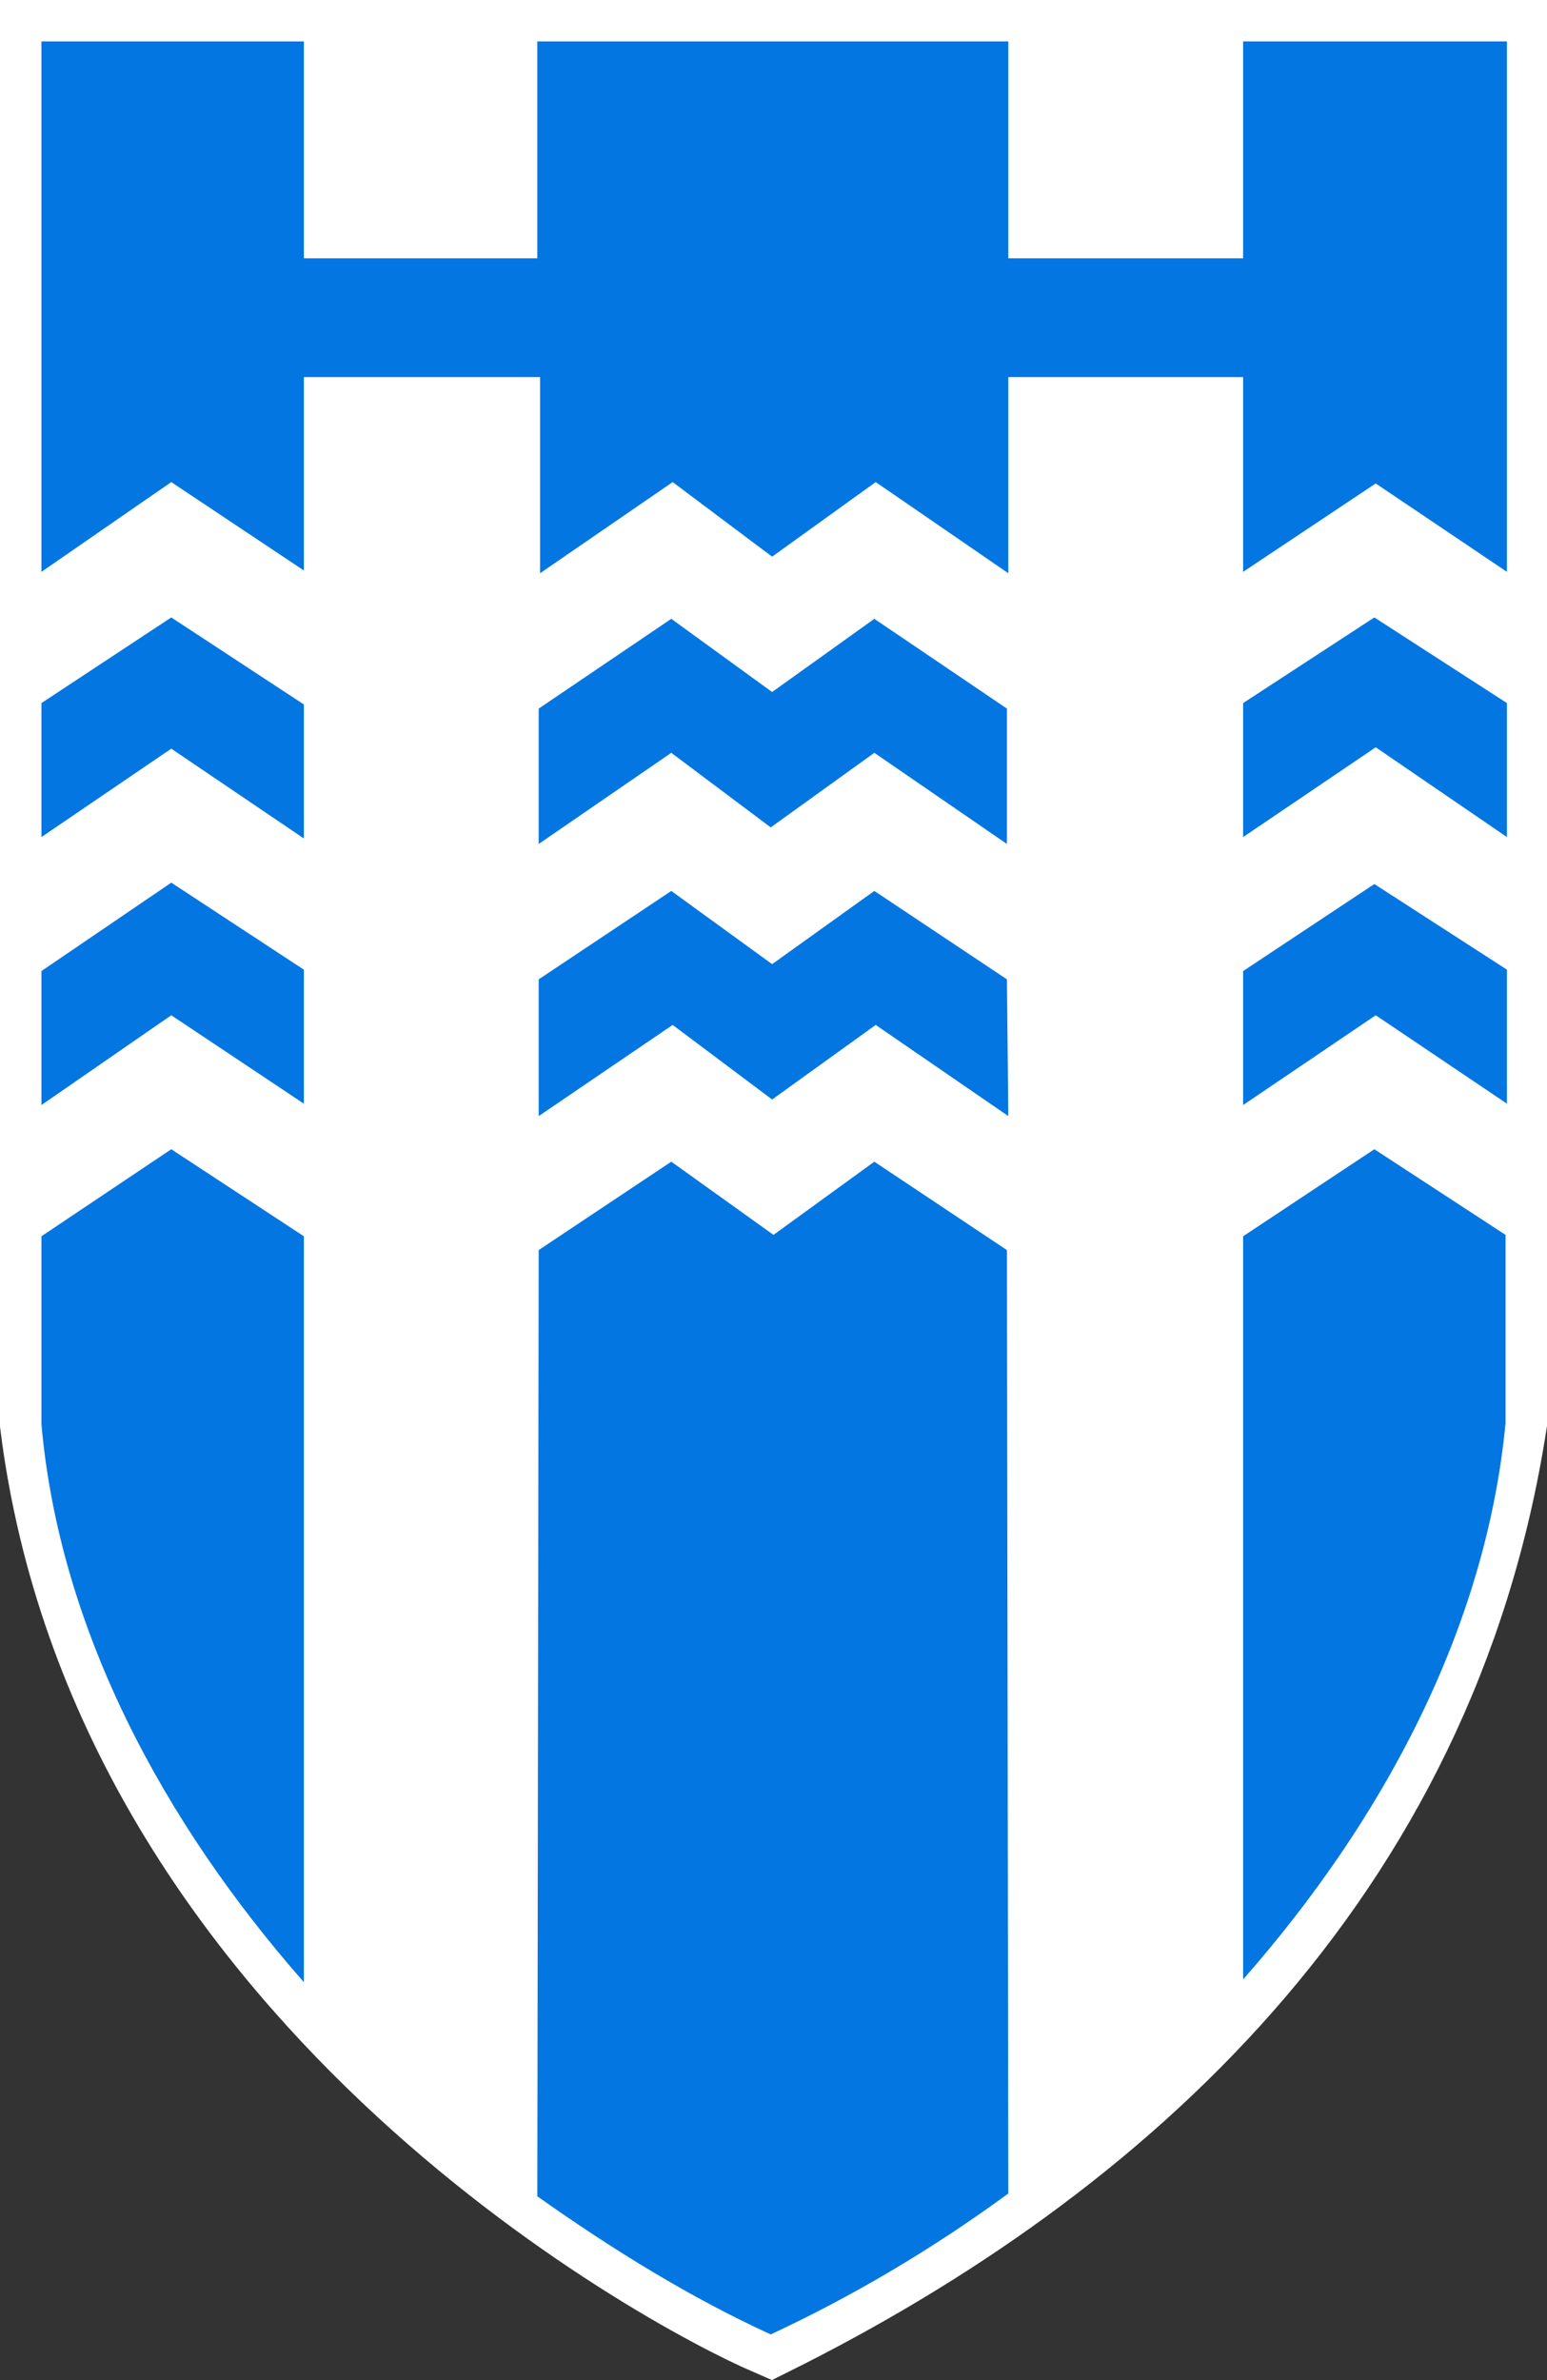 <svg version="1.1" id="Layer_1" xmlns="http://www.w3.org/2000/svg" x="0" y="0" viewBox="0 0 112 172.3" xml:space="preserve"><rect x="0" y="0" width="112" height="172.3" fill="#333333" stroke="none"/><style>.st0{fill:#fff;stroke:#fff;stroke-width:6;stroke-miterlimit:10}.st1{fill:#0376e1}</style><path class="st0" d="M3 3v100.1c5.1 40.8 44.7 62.4 52.8 65.9 25.1-12.5 48.1-33.1 53.2-66V3H3z"/><path class="st1" d="M90 70.3V80l9.6-6.5 9.5 6.4v-9.7L99.5 64 90 70.3zM55.9 50.1l-7.3-5.3-9.6 6.5v9.8l9.6-6.6 7.2 5.4 7.5-5.4 9.6 6.6v-9.8l-9.6-6.5-7.4 5.3zm43.6-5.4L90 50.9v9.7l9.6-6.5 9.5 6.5v-9.7l-9.6-6.2zm-87.1-9.8l9.6 6.4v-14h17.1v14.2l9.6-6.6 7.2 5.4 7.5-5.4 9.6 6.6V27.3h17v14.1l9.6-6.4 9.5 6.4V3H90v15.7H73V3H38.9v15.7H22V3H3v38.4l9.4-6.5zm0 38.6l9.6 6.4v-9.7l-9.6-6.3L3 70.3V80l9.4-6.5zM22 60.7V51l-9.6-6.3L3 50.9v9.7l9.4-6.4 9.6 6.5zm77.5 22.5L90 89.5v53.8c10.2-11.6 17.6-25.5 19-40.3V89.4l-9.5-6.2zM22 89.5l-9.6-6.3L3 89.5v13.6c1.3 14.8 8.8 28.8 19 40.4v-54zm50.9 1l-9.6-6.4-7.3 5.3-7.4-5.3-9.6 6.4-.1 68.5c5.5 3.9 11.2 7.4 16.9 10 5.8-2.7 11.6-6.1 17.2-10.2m-.1-87.9l-9.6-6.4-7.4 5.3-7.3-5.3-9.6 6.4v9.9l9.7-6.6 7.2 5.4 7.5-5.4 9.6 6.6"/></svg>